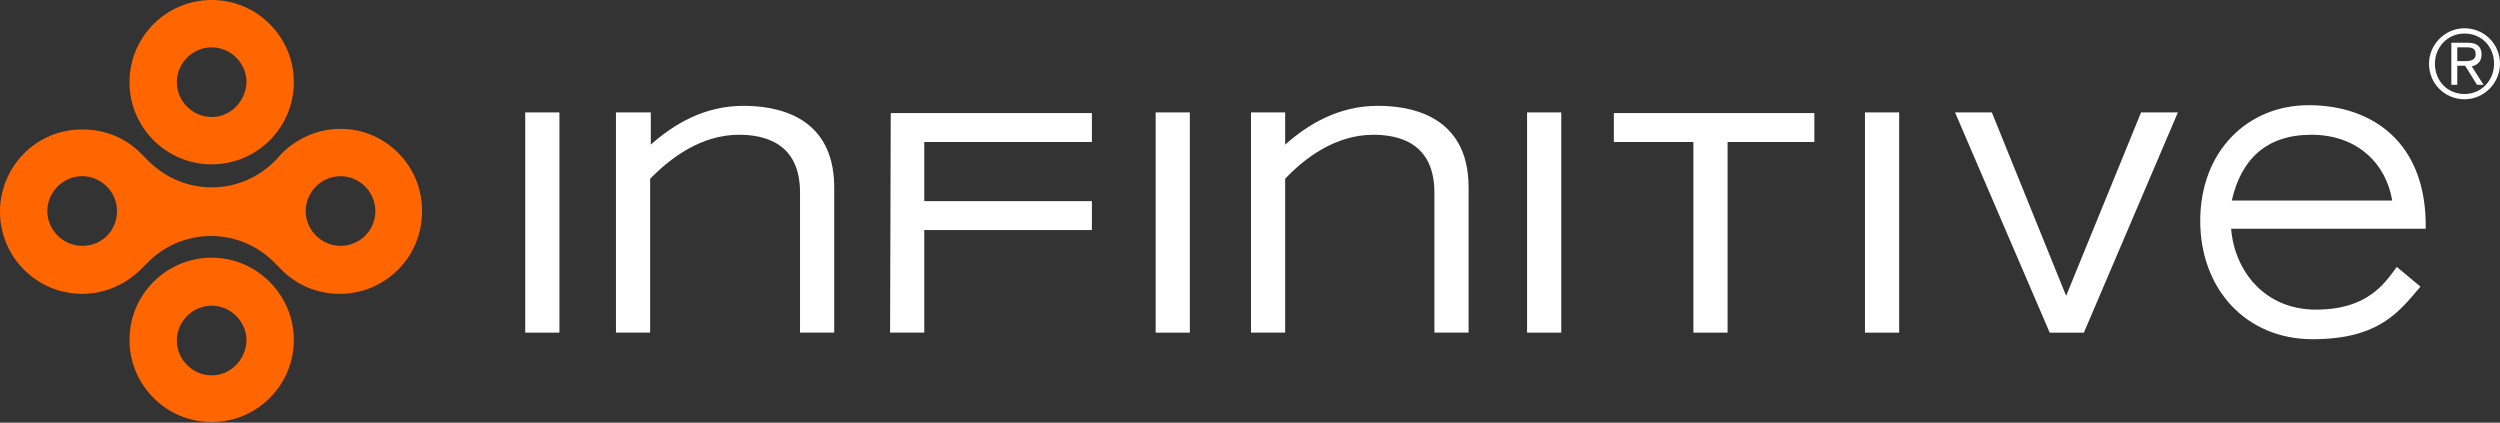 <?xml version="1.0" encoding="utf-8"?>
<!-- Generator: Adobe Illustrator 22.1.0, SVG Export Plug-In . SVG Version: 6.00 Build 0)  -->
<svg version="1.1" id="Layer_1" xmlns="http://www.w3.org/2000/svg" xmlns:xlink="http://www.w3.org/1999/xlink" x="0px" y="0px"
	 viewBox="0 0 380.3 64.3" style="enable-background:new 0 0 380.3 64.3;" xml:space="preserve">
<rect x="0" y="0" width="380.3" height="64.3" fill="#333333" stroke="none"/>
<style type="text/css">
	.st0{fill:#FFFFFF;}
	.st1{fill:#FF6600;}
</style>
<g>
	<g>
		<path class="st0" d="M79.9,17.1h5.2v33.5h-5.2V17.1z"/>
	</g>
	<g>
		<path class="st0" d="M93.8,17.1H99V22c3.5-3.1,8.1-5.9,14.1-5.9c4.2,0,13.8,1,13.8,12.4v22.1h-5.2V29.5c0.1-7.9-5.6-9-9.3-9
			c-5.7,0-10.4,3.5-13.5,6.7v23.4h-5.2V17.1z"/>
	</g>
	<g>
		<polygon class="st0" points="166.1,21.6 166.1,17.2 135.5,17.2 135.4,50.6 140.6,50.6 140.6,35 166.1,35 166.1,30.6 140.6,30.6 
			140.6,21.6 		"/>
	</g>
	<g>
		<path class="st0" d="M276,17.2v4.4h-13.2v29h-5.2v-29h-12.1v-4.4H276z"/>
	</g>
	<g>
		<path class="st0" d="M175.8,17.1h5.2v33.5h-5.2V17.1z"/>
	</g>
	<g>
		<path class="st0" d="M190.3,17.1h5.2V22c3.5-3.1,8.1-5.9,14.1-5.9c4.2,0,13.8,1,13.8,12.4v22.1h-5.2V29.5c0.1-7.9-5.6-9-9.3-9
			c-5.7,0-10.4,3.5-13.4,6.7v23.4h-5.2V17.1z"/>
	</g>
	<g>
		<path class="st0" d="M232.3,17.1h5.2v33.5h-5.2V17.1z"/>
	</g>
	<g>
		<path class="st0" d="M283.7,17.1h5.2v33.5h-5.2V17.1z"/>
	</g>
	<g>
		<path class="st0" d="M297.4,17.1h5.6L314.3,45l11.4-27.9h5.6l-14.3,33.5h-5.2L297.4,17.1z"/>
	</g>
	<g>
		<path class="st0" d="M368.2,43.6c-3.1,3.6-6.1,8-16.4,8c-10.2,0-17.1-7.7-17.1-18c0-10.6,7.2-17.6,16.5-17.6
			c9.6,0,18,5.6,17.8,18.8h-29.6c0.5,6.3,5,12.3,12.9,12.3c7.8,0,10.4-3.9,12.3-6.5L368.2,43.6z M363.9,30.5
			c-0.9-5.5-5.2-10-12.3-10c-6.9,0-10.7,3.8-12.1,10H363.9z"/>
	</g>
</g>
<g>
	<g>
		<path class="st1" d="M32.2,0c-6.9,0-12.5,5.6-12.5,12.5c0,6.9,5.6,12.5,12.5,12.5c6.9,0,12.5-5.6,12.5-12.5
			C44.7,5.6,39.1,0,32.2,0z M32.2,17.8c-2.9,0-5.3-2.4-5.3-5.3c0-2.9,2.4-5.3,5.3-5.3c2.9,0,5.3,2.4,5.3,5.3
			C37.4,15.4,35.1,17.8,32.2,17.8z"/>
		<path class="st1" d="M32.2,39.2c-6.9,0-12.5,5.6-12.5,12.5c0,6.9,5.6,12.5,12.5,12.5c6.9,0,12.5-5.6,12.5-12.5
			C44.7,44.9,39.1,39.2,32.2,39.2z M32.2,57.1c-2.9,0-5.3-2.4-5.3-5.3c0-2.9,2.4-5.3,5.3-5.3c2.9,0,5.3,2.4,5.3,5.3
			C37.4,54.7,35.1,57.1,32.2,57.1z"/>
		<path class="st1" d="M51.8,19.6c-3.4,0-6.6,1.4-9,3.8L42,24.3c-2.6,2.7-6.1,4.2-9.8,4.2c-3.7,0-7.2-1.5-9.8-4.2l-0.8-0.8
			c-2.4-2.5-5.6-3.8-9-3.8C5.6,19.6,0,25.3,0,32.2c0,6.9,5.6,12.5,12.5,12.5c3.4,0,6.6-1.4,9-3.8l0.8-0.8c2.6-2.7,6.1-4.2,9.8-4.2
			c3.7,0,7.2,1.5,9.8,4.2l0.8,0.8c2.4,2.5,5.6,3.8,9,3.8c6.9,0,12.5-5.6,12.5-12.5C64.3,25.3,58.7,19.6,51.8,19.6z M12.5,37.4
			c-2.9,0-5.3-2.4-5.3-5.3c0-2.9,2.4-5.3,5.3-5.3c2.9,0,5.3,2.4,5.3,5.3C17.8,35.1,15.5,37.4,12.5,37.4z M51.8,37.4
			c-2.9,0-5.3-2.4-5.3-5.3c0-2.9,2.4-5.3,5.3-5.3c2.9,0,5.3,2.4,5.3,5.3C57.1,35.1,54.7,37.4,51.8,37.4z"/>
	</g>
</g>
<g>
	<g>
		<path class="st0" d="M380.3,9.7c0,2.9-2.4,5.4-5.4,5.4c-3,0-5.4-2.4-5.4-5.4c0-2.9,2.4-5.4,5.4-5.4C377.9,4.3,380.3,6.7,380.3,9.7
			z M379.4,9.7c0-2.6-1.9-4.6-4.5-4.6c-2.6,0-4.5,2.1-4.5,4.6c0,2.6,1.9,4.6,4.5,4.6C377.5,14.3,379.4,12.2,379.4,9.7z M373.8,12.9
			h-0.9V6.5h2.5c1.4,0,2.1,0.6,2.1,1.8c0,1.1-0.7,1.6-1.5,1.8l1.8,2.8h-1L375,10h-1.2V12.9z M374.8,9.3c0.8,0,1.8,0,1.8-1.1
			c0-0.9-0.7-1-1.4-1h-1.4v2.1H374.8z"/>
	</g>
</g>
</svg>
